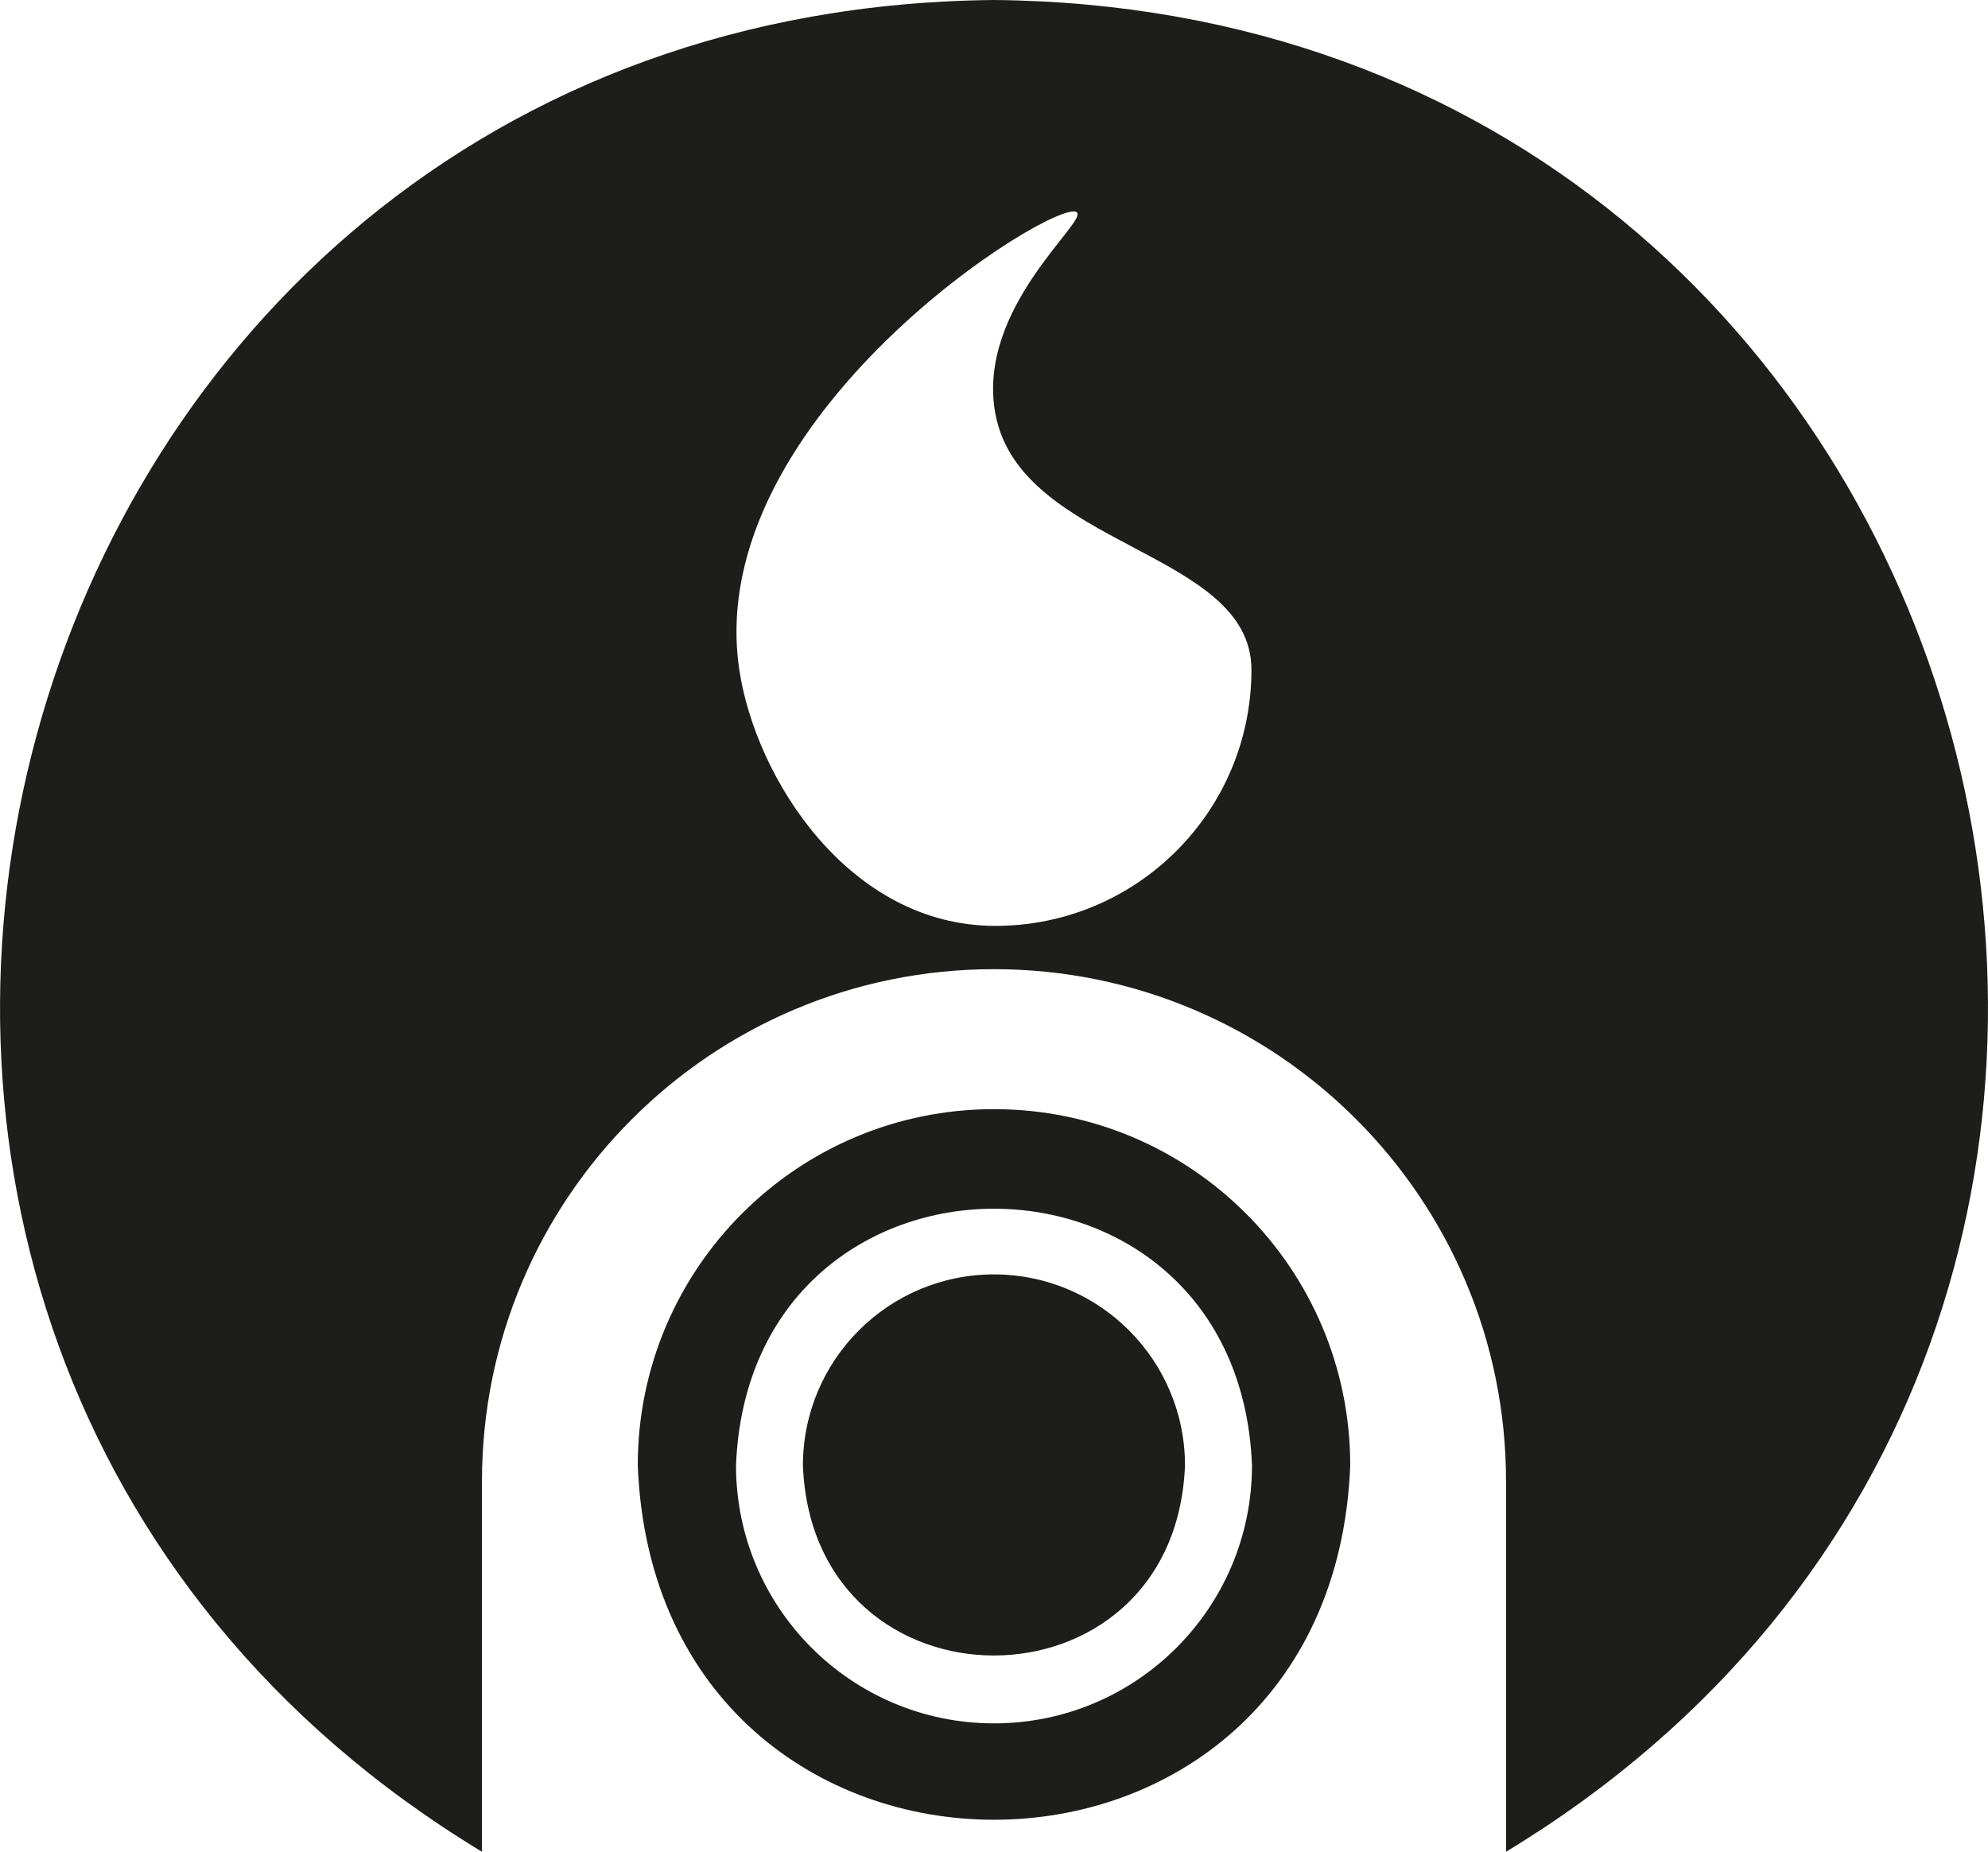 <?xml version="1.0" encoding="UTF-8"?>
<svg id="Calque_2" data-name="Calque 2" xmlns="http://www.w3.org/2000/svg" viewBox="0 0 216.3 201.48">
  <defs>
    <style>
      .cls-1 {
        fill: #1d1d1b;
      }
    </style>
  </defs>
  <g id="Calque_1-2" data-name="Calque 1">
    <g>
      <g>
        <path class="cls-1" d="m108.15,120.68c-21.41,0-38.76,17.35-38.76,38.76,2.04,51.42,75.49,51.4,77.52,0,0-21.41-17.35-38.76-38.76-38.76Zm0,66.83c-15.5,0-28.07-12.57-28.07-28.07,1.48-37.24,54.67-37.23,56.14,0,0,15.5-12.57,28.07-28.07,28.07Z"/>
        <path class="cls-1" d="m108.15,138.66c-11.48,0-20.79,9.31-20.79,20.79,1.09,27.57,40.48,27.56,41.57,0,0-11.48-9.31-20.79-20.79-20.79Z"/>
      </g>
      <path class="cls-1" d="m108.15,0C-2.34,1.03-40.57,145.16,52.44,201.48v-40.32c0-30.77,24.94-55.71,55.71-55.71s55.71,24.94,55.71,55.71v40.32C256.92,145.11,218.57,1.01,108.15,0Zm.15,100.74c-15.91,0-26.09-16.04-27.86-27.86-4.13-27.57,34.67-51.55,36.72-49.78,1.21,1.04-10.99,10.49-8.86,21.92,2.72,14.61,27.86,14.79,27.86,27.86,0,15.39-12.47,27.86-27.86,27.86Z"/>
    </g>
  </g>
</svg>